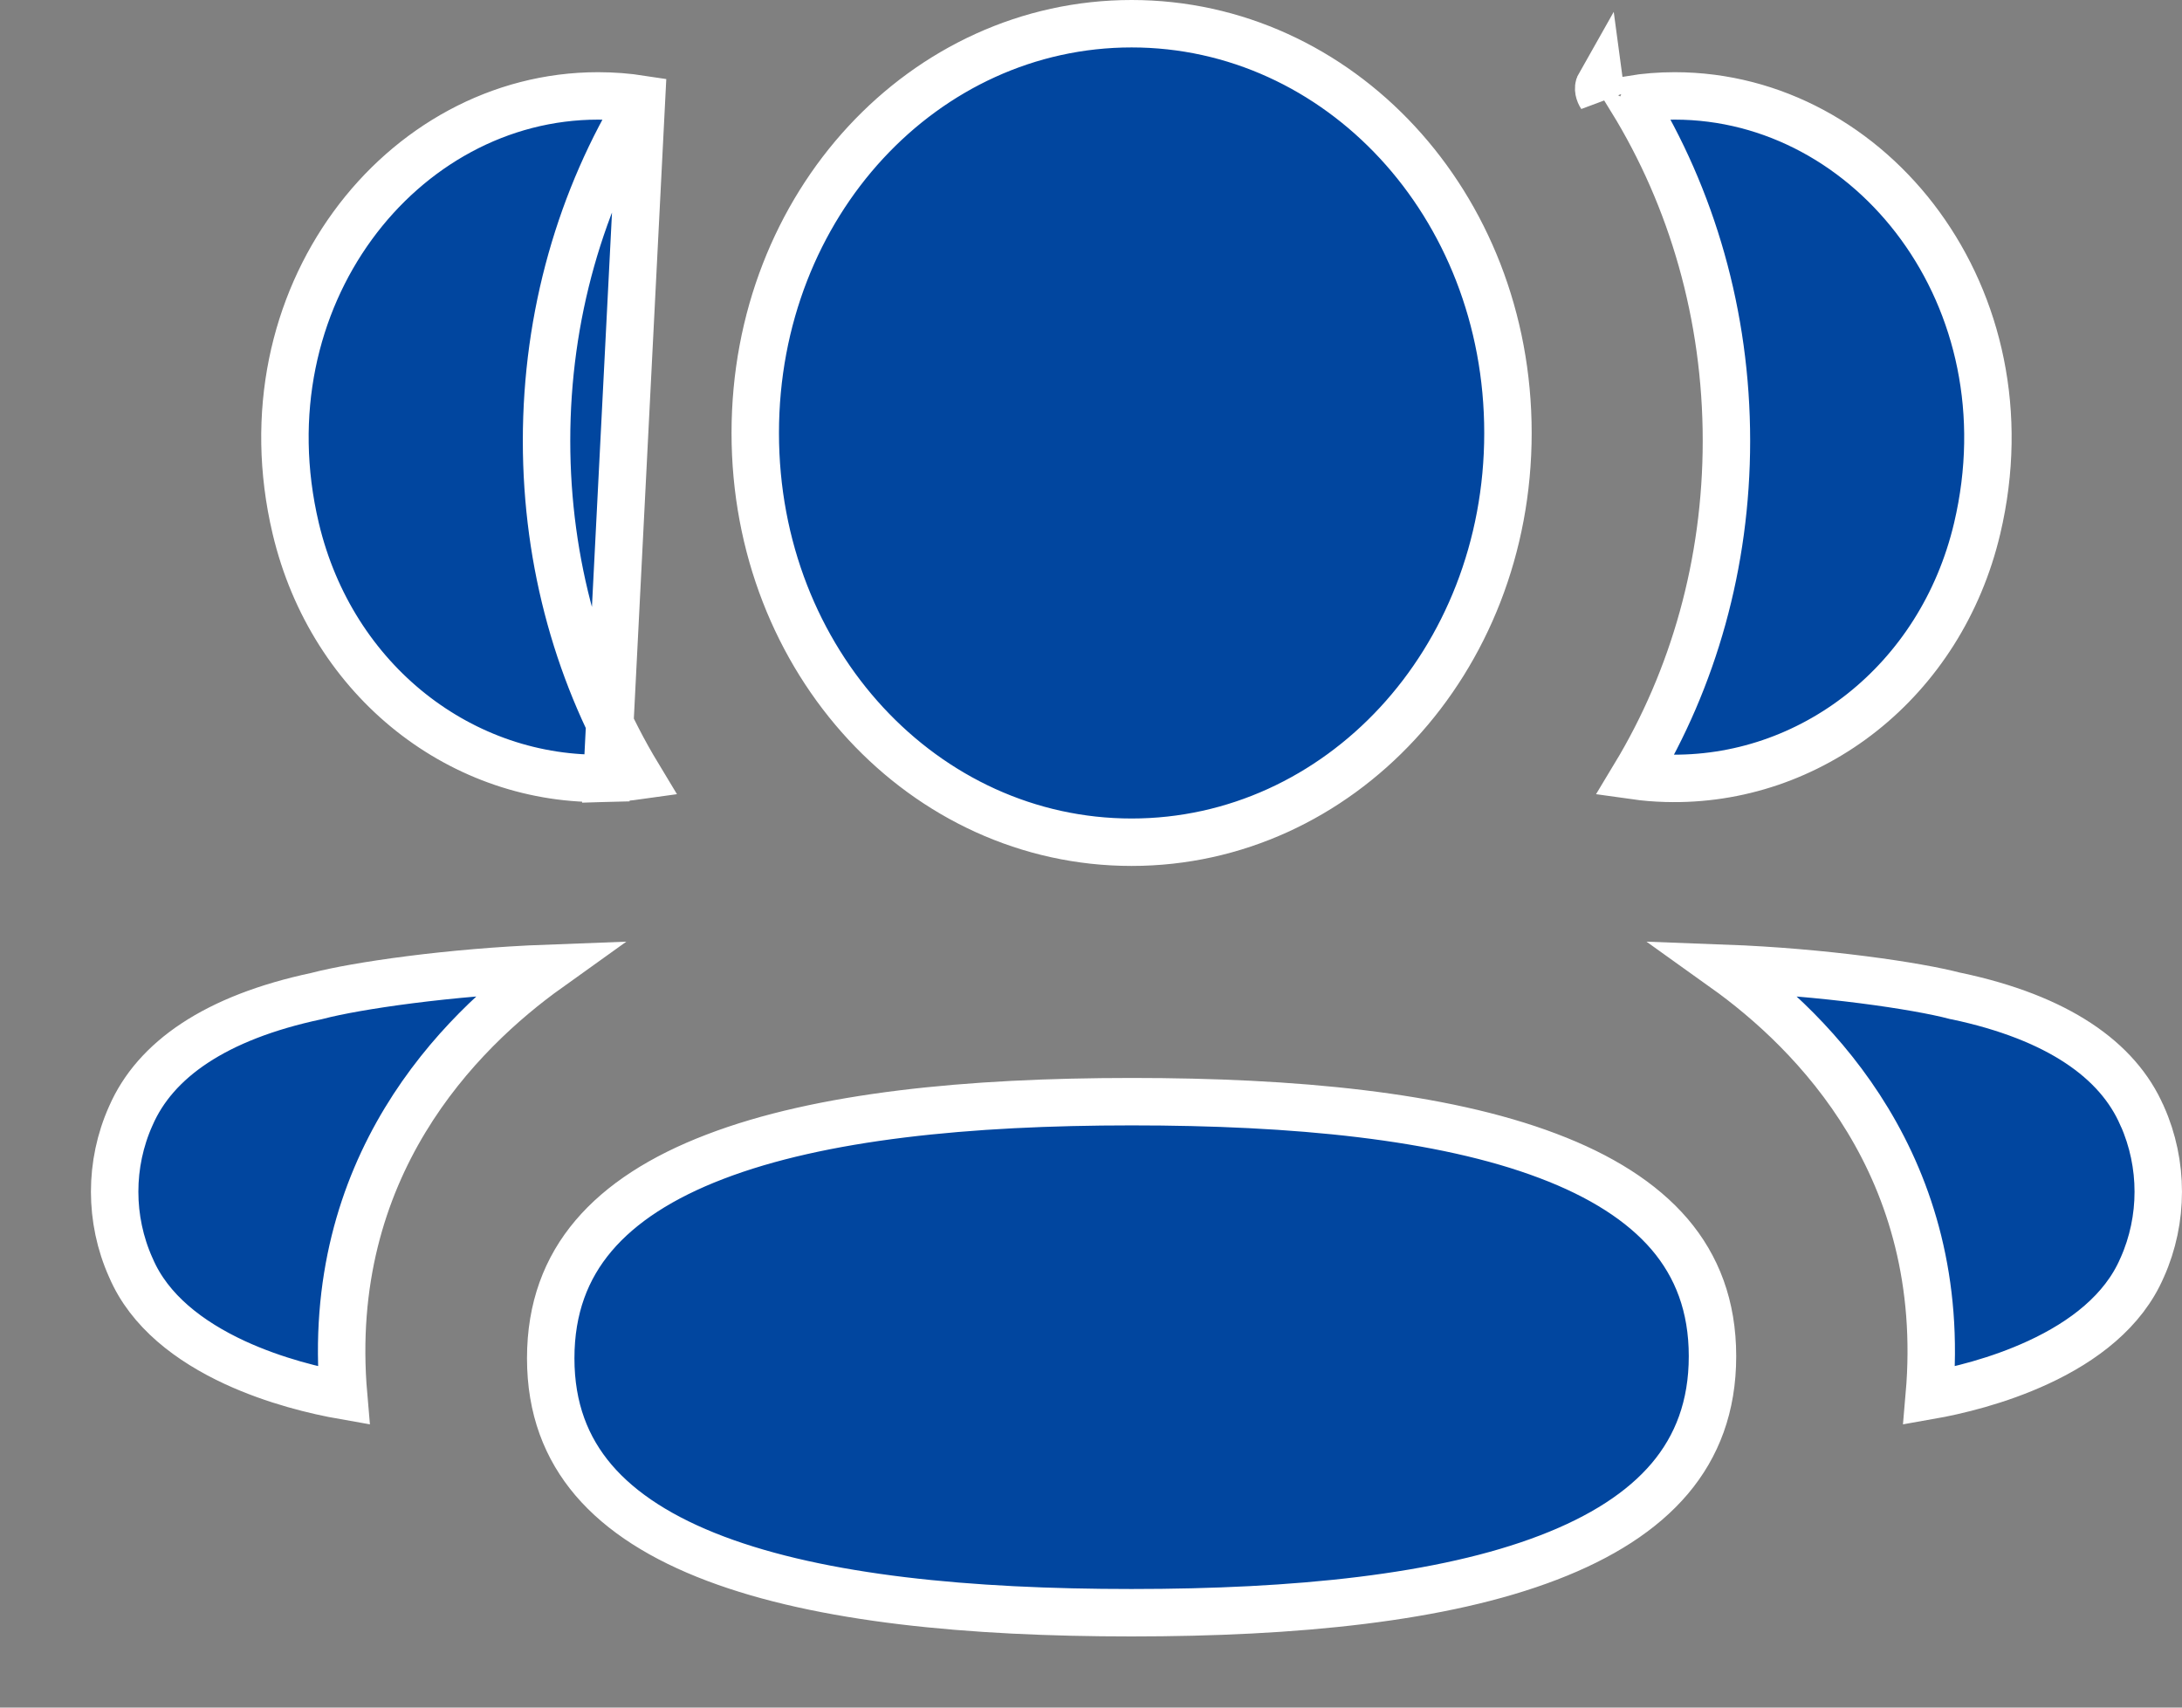 <svg width="23" height="18" viewBox="0 0 23 18" fill="none" xmlns="http://www.w3.org/2000/svg">
<rect x="0" y="0" width="23" height="18" fill="#808080" stroke="none"/>
<path d="M6.762 1.046C6.613 1.023 6.461 1.011 6.304 1.011C4.227 1.011 2.543 3.141 3.117 5.57C3.5 7.187 4.877 8.247 6.398 8.204L6.762 1.046ZM6.762 1.046C6.124 2.084 5.761 3.324 5.761 4.646C5.761 5.943 6.109 7.156 6.726 8.177C6.62 8.192 6.511 8.201 6.399 8.204L6.762 1.046ZM20.336 14.712C20.546 12.303 19.117 10.878 18.178 10.207C19.225 10.246 20.209 10.392 20.61 10.498L20.61 10.498L20.622 10.5C21.69 10.726 22.324 11.173 22.579 11.761L22.579 11.761L22.581 11.764C22.806 12.269 22.806 12.856 22.581 13.36L22.581 13.36L22.579 13.364C22.383 13.82 21.961 14.141 21.485 14.361C21.06 14.558 20.621 14.662 20.336 14.712ZM1.38 13.364L1.38 13.364L1.378 13.36C1.152 12.855 1.152 12.269 1.378 11.764L1.378 11.764L1.379 11.762C1.635 11.173 2.268 10.727 3.336 10.5L3.336 10.5L3.348 10.497C3.749 10.392 4.733 10.246 5.78 10.207C4.841 10.879 3.412 12.303 3.622 14.712C3.337 14.662 2.898 14.558 2.474 14.362C1.998 14.141 1.575 13.821 1.38 13.364ZM17.196 1.047C17.345 1.023 17.497 1.011 17.653 1.011C19.731 1.011 21.414 3.141 20.841 5.57C20.459 7.187 19.081 8.247 17.56 8.204C17.449 8.201 17.339 8.192 17.233 8.177C17.849 7.156 18.198 5.943 18.198 4.646C18.198 3.324 17.834 2.084 17.196 1.047ZM11.928 11.613C13.64 11.613 15.196 11.76 16.315 12.184C16.872 12.394 17.306 12.668 17.599 13.01C17.887 13.348 18.051 13.767 18.051 14.296C18.051 14.826 17.888 15.246 17.601 15.586C17.309 15.931 16.877 16.206 16.321 16.419C15.205 16.848 13.649 17 11.928 17C10.216 17 8.66 16.853 7.541 16.43C6.983 16.219 6.55 15.946 6.257 15.603C5.969 15.265 5.805 14.847 5.805 14.318C5.805 13.788 5.968 13.367 6.256 13.027C6.547 12.683 6.979 12.407 7.535 12.194C8.651 11.765 10.207 11.613 11.928 11.613ZM11.928 0.25C14.112 0.25 15.895 2.149 15.895 4.564C15.895 6.978 14.112 8.878 11.928 8.878C9.744 8.878 7.961 6.978 7.961 4.564C7.961 2.149 9.744 0.25 11.928 0.25ZM16.877 1.012C16.856 0.98 16.84 0.93 16.861 0.893L16.877 1.012Z" fill="#01469F" stroke="white" stroke-width="0.5"/>
</svg>
